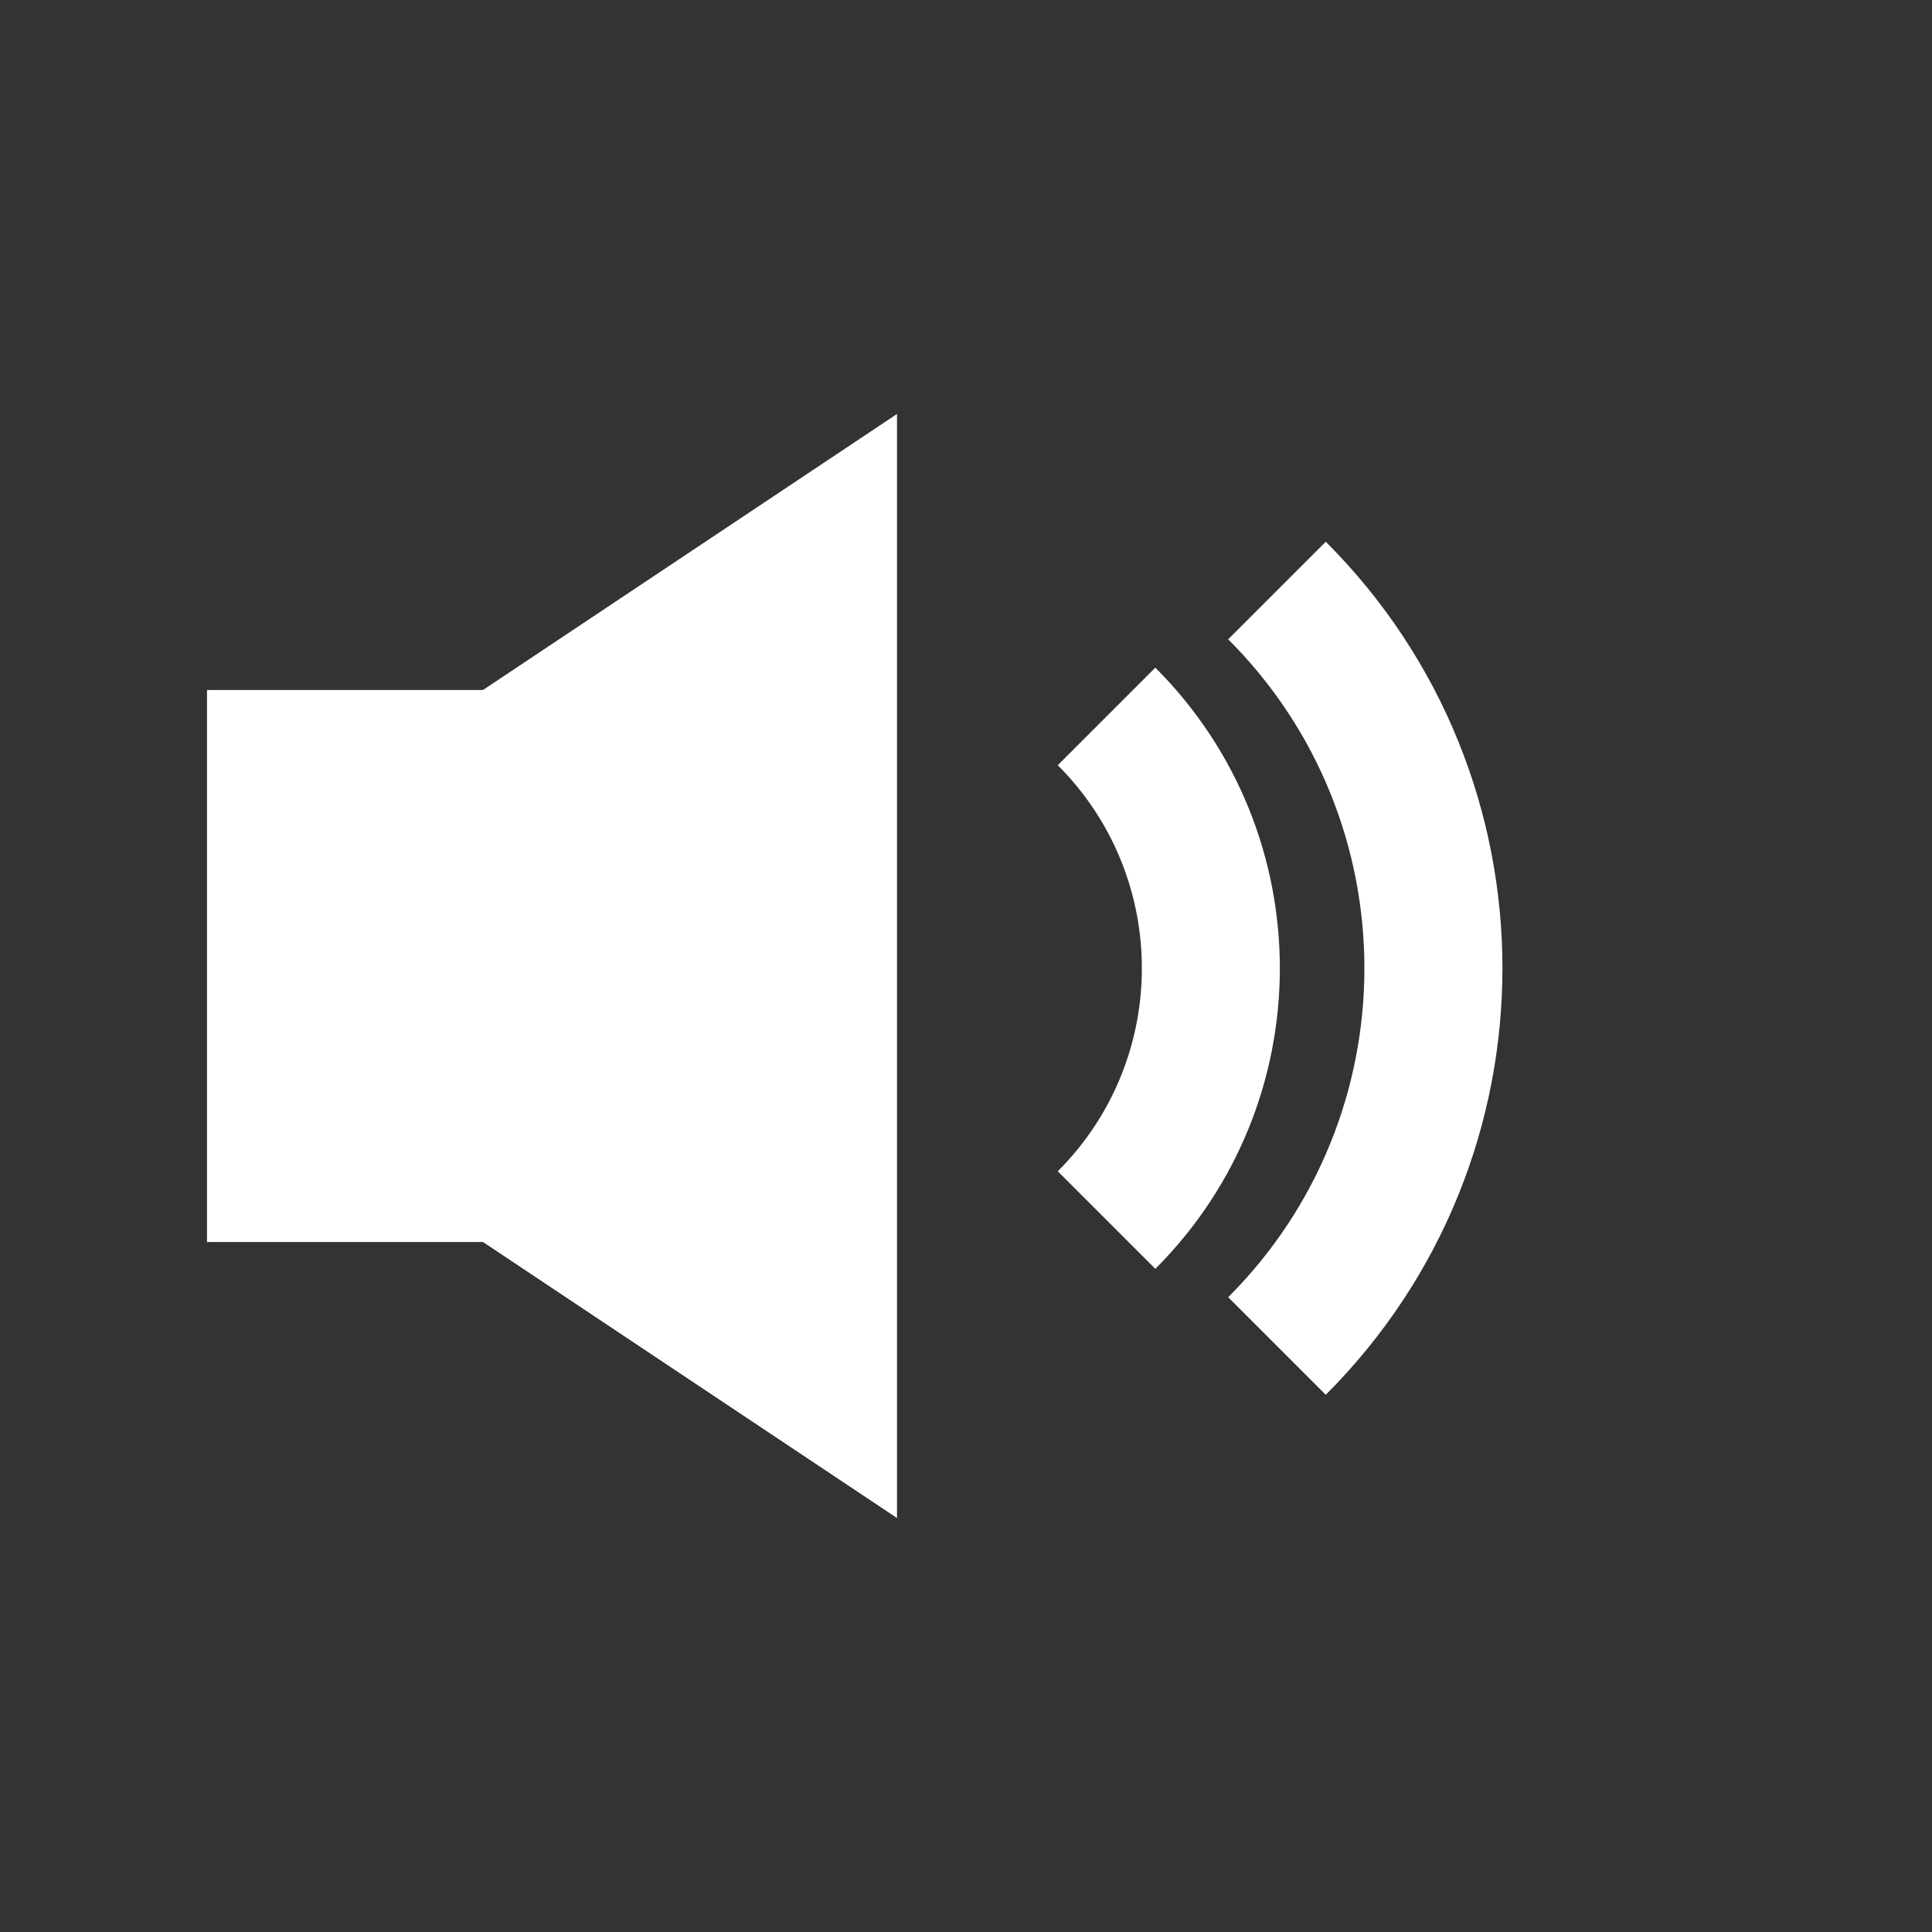 <svg xmlns="http://www.w3.org/2000/svg" width="28px" height="28px">
    <rect width="100%" height="100%" fill="#333333" stroke="none"/>
    <style>
        .a{stroke-width:2;stroke:white;}
    </style>
    <g fill="white">
        <path d="M13,22 L7,18 L3,18 L3,10 L7,10 L13,6 L13,22 Z M16.744,18.389 L15.33,16.975 C16.955,15.35 16.955,12.715 15.33,11.09 L16.744,9.676 C19.15,12.082 19.15,15.983 16.744,18.389 Z M19.214,20.214 L17.8,18.8 C20.432,16.167 20.432,11.898 17.8,9.265 L19.214,7.851 C22.628,11.265 22.628,16.8 19.214,20.214 Z"></path>
    </g>
</svg>